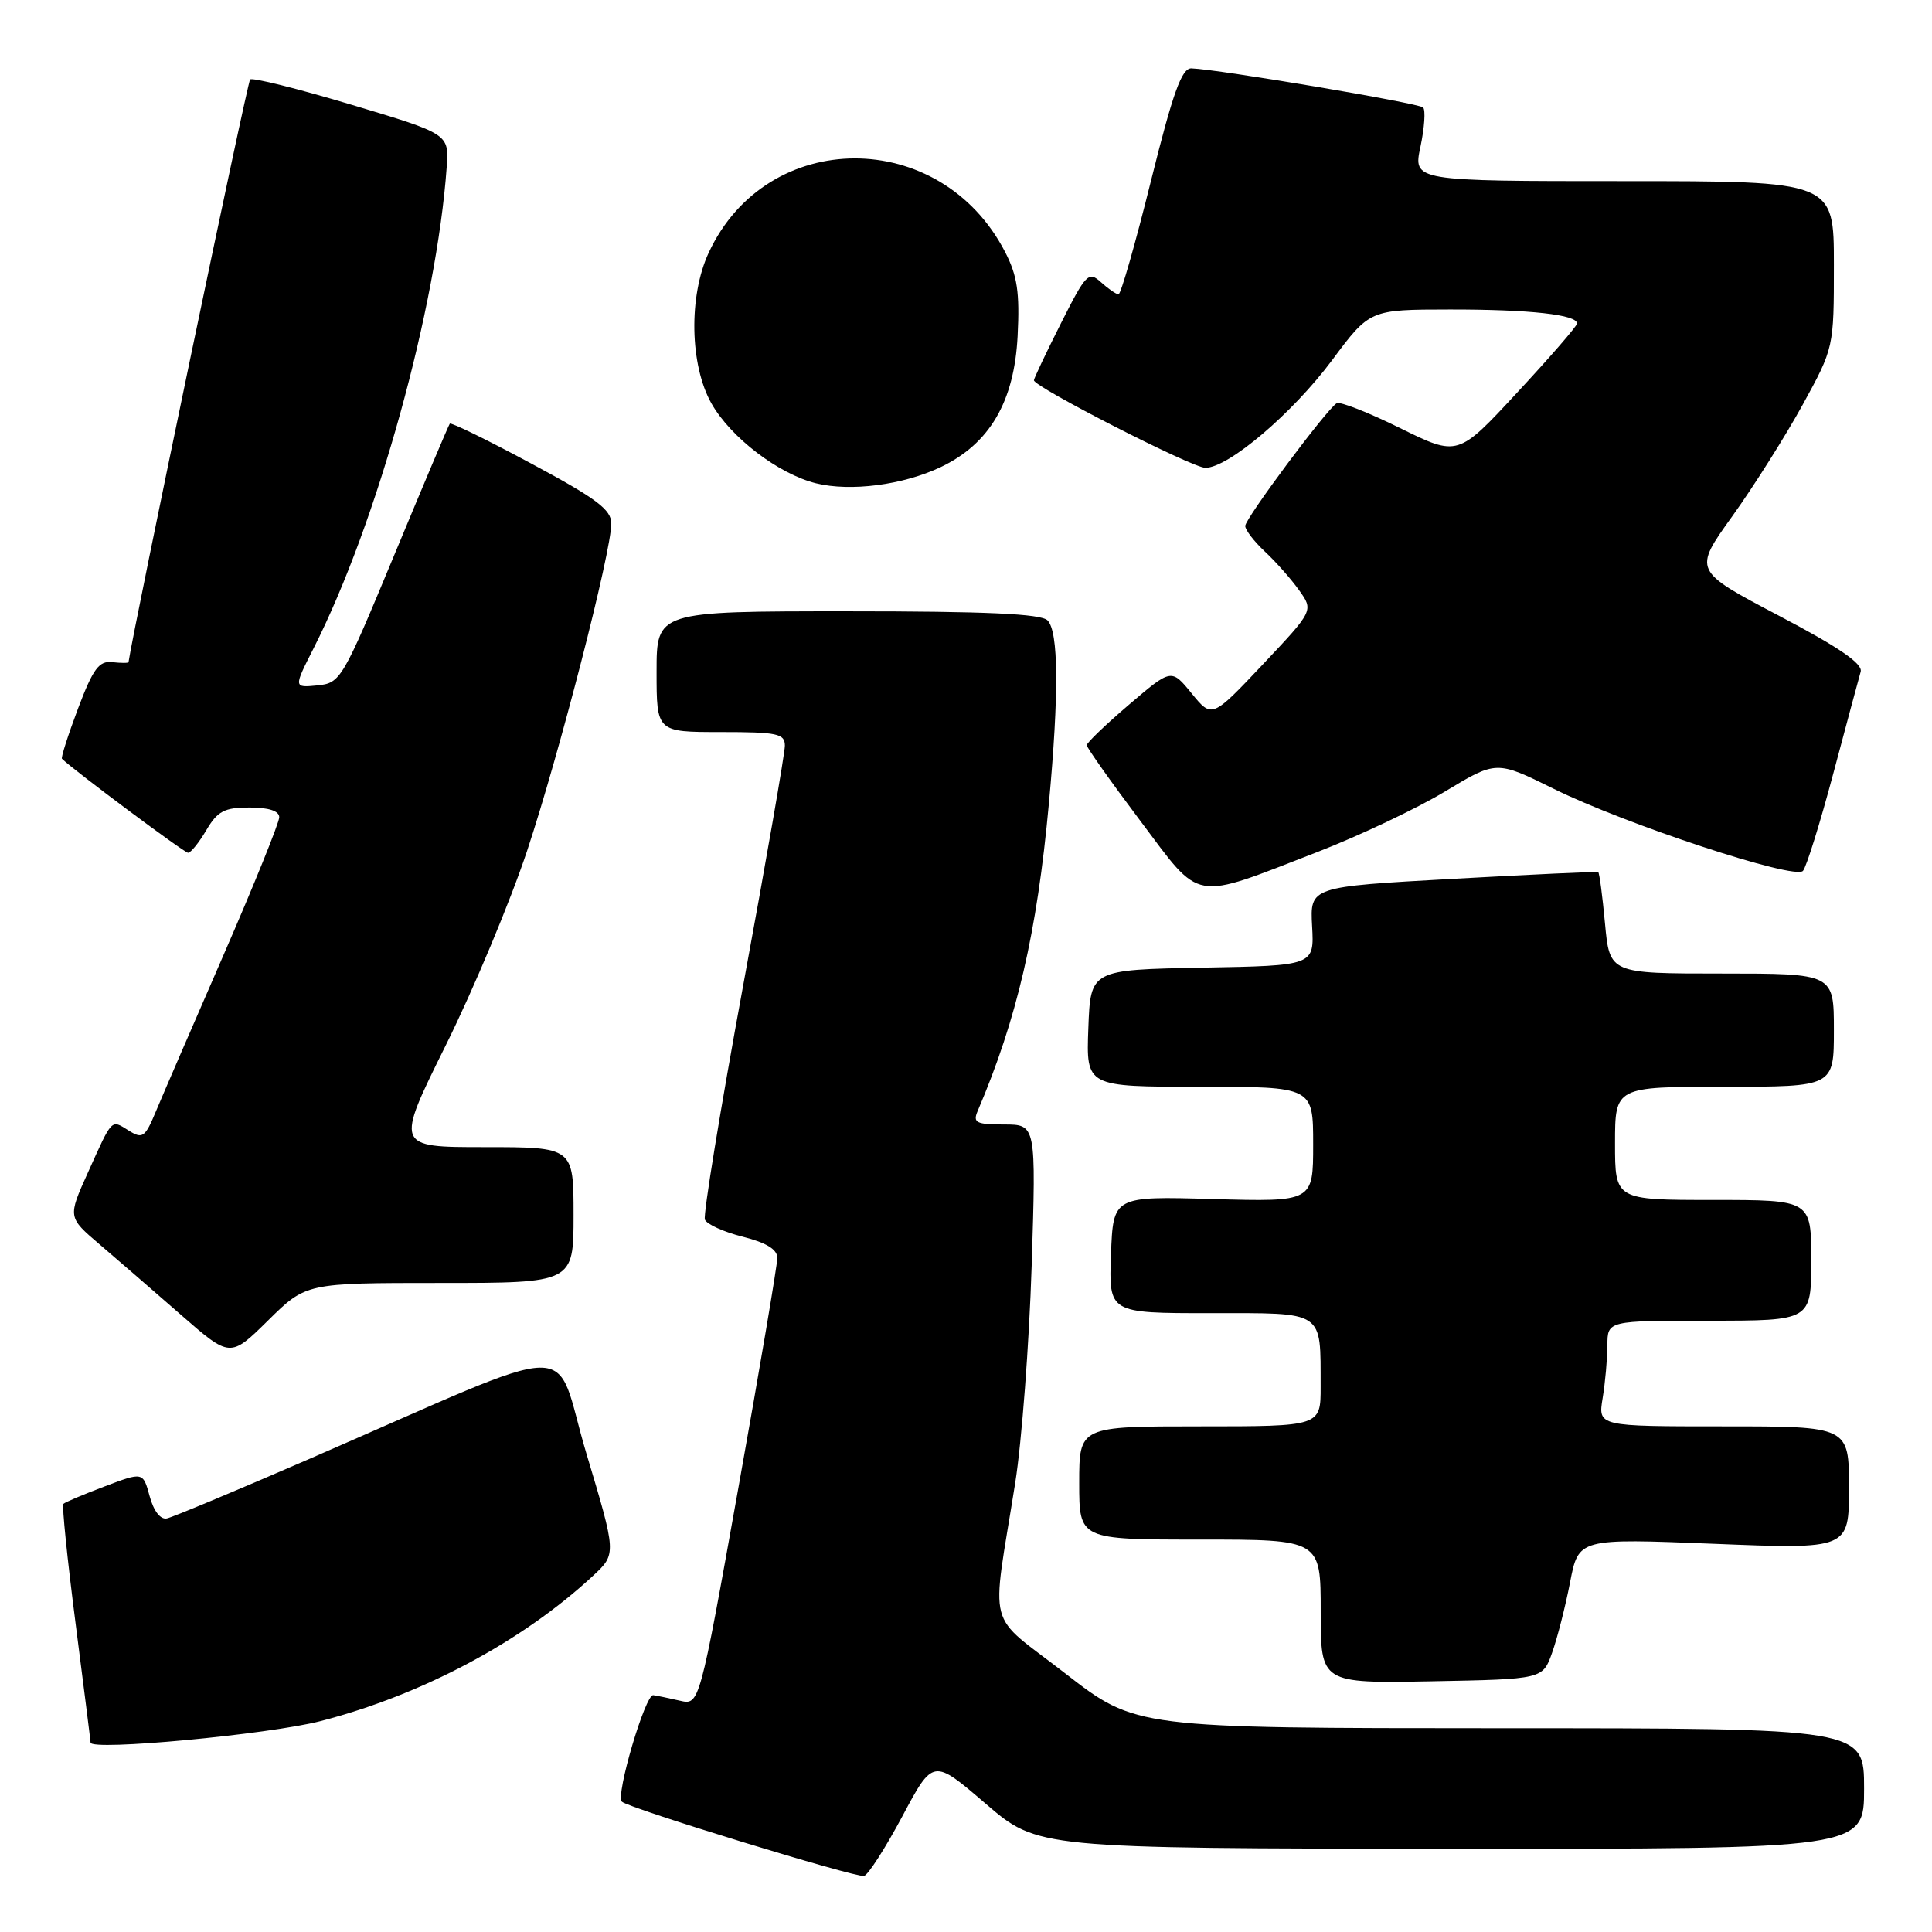 <?xml version="1.0" encoding="UTF-8" standalone="no"?>
<!DOCTYPE svg PUBLIC "-//W3C//DTD SVG 1.1//EN" "http://www.w3.org/Graphics/SVG/1.1/DTD/svg11.dtd" >
<svg xmlns="http://www.w3.org/2000/svg" xmlns:xlink="http://www.w3.org/1999/xlink" version="1.1" viewBox="0 0 256 256">
 <g >
 <path fill="currentColor"
d=" M 119.56 240.68 C 123.64 233.02 123.64 233.02 130.57 238.97 C 137.50 244.93 137.50 244.93 192.25 244.97 C 247.00 245.00 247.00 245.00 247.00 237.00 C 247.00 229.00 247.00 229.00 198.75 229.00 C 150.50 228.99 150.50 228.99 141.17 221.75 C 130.52 213.48 131.33 216.58 134.52 196.50 C 135.39 191.00 136.37 178.06 136.70 167.75 C 137.29 149.00 137.29 149.00 133.04 149.00 C 129.37 149.00 128.89 148.76 129.53 147.25 C 134.76 135.01 137.41 123.59 138.98 106.50 C 140.33 91.89 140.27 83.67 138.80 82.20 C 137.93 81.33 130.64 81.00 112.30 81.00 C 87.00 81.00 87.00 81.00 87.00 89.00 C 87.00 97.00 87.00 97.00 95.50 97.00 C 103.03 97.00 104.00 97.21 104.00 98.81 C 104.00 99.80 101.52 114.08 98.48 130.54 C 95.45 147.00 93.16 160.98 93.40 161.60 C 93.64 162.21 95.89 163.24 98.41 163.87 C 101.54 164.66 103.00 165.55 103.00 166.68 C 103.00 167.59 100.68 181.30 97.84 197.14 C 92.68 225.96 92.68 225.96 90.09 225.35 C 88.66 225.02 87.08 224.69 86.56 224.62 C 85.50 224.49 81.55 237.88 82.40 238.73 C 83.25 239.58 113.39 248.83 114.49 248.57 C 115.03 248.45 117.31 244.89 119.56 240.68 Z  M 42.50 228.05 C 55.98 224.56 69.18 217.52 78.60 208.78 C 81.69 205.90 81.69 205.90 77.69 192.56 C 73.14 177.37 77.96 177.27 41.00 193.31 C 31.38 197.49 22.87 201.04 22.11 201.20 C 21.26 201.38 20.36 200.22 19.83 198.26 C 18.95 195.03 18.95 195.03 13.86 196.96 C 11.06 198.02 8.60 199.06 8.40 199.27 C 8.19 199.48 8.92 206.59 10.01 215.07 C 11.10 223.56 12.00 230.68 12.00 230.90 C 12.00 232.04 35.60 229.83 42.50 228.05 Z  M 205.66 219.00 C 206.35 217.07 207.42 212.88 208.04 209.67 C 209.17 203.84 209.17 203.84 227.09 204.56 C 245.00 205.28 245.00 205.28 245.00 197.14 C 245.00 189.00 245.00 189.00 228.37 189.00 C 211.74 189.00 211.74 189.00 212.36 185.25 C 212.70 183.19 212.98 180.04 212.99 178.25 C 213.00 175.00 213.00 175.00 226.50 175.00 C 240.00 175.00 240.00 175.00 240.00 167.00 C 240.00 159.00 240.00 159.00 227.00 159.00 C 214.00 159.00 214.00 159.00 214.00 151.50 C 214.00 144.00 214.00 144.00 228.50 144.00 C 243.00 144.00 243.00 144.00 243.00 136.50 C 243.00 129.00 243.00 129.00 228.14 129.00 C 213.29 129.00 213.29 129.00 212.67 122.36 C 212.33 118.70 211.93 115.64 211.77 115.56 C 211.62 115.47 202.97 115.87 192.54 116.45 C 173.58 117.50 173.58 117.50 173.86 122.72 C 174.15 127.95 174.15 127.95 159.32 128.22 C 144.50 128.50 144.50 128.50 144.21 136.25 C 143.92 144.00 143.92 144.00 158.96 144.00 C 174.00 144.00 174.00 144.00 174.00 151.63 C 174.00 159.25 174.00 159.25 160.75 158.88 C 147.50 158.50 147.50 158.50 147.21 166.25 C 146.92 174.00 146.92 174.00 160.34 174.00 C 175.67 174.00 174.96 173.53 174.99 183.75 C 175.00 189.00 175.00 189.00 159.00 189.00 C 143.00 189.00 143.00 189.00 143.00 196.50 C 143.00 204.00 143.00 204.00 159.00 204.00 C 175.00 204.00 175.00 204.00 175.00 213.53 C 175.00 223.05 175.00 223.05 189.71 222.78 C 204.42 222.50 204.42 222.50 205.66 219.00 Z  M 58.28 170.00 C 76.00 170.00 76.00 170.00 76.00 161.00 C 76.00 152.00 76.00 152.00 64.19 152.00 C 52.38 152.00 52.38 152.00 59.07 138.50 C 62.75 131.08 67.60 119.49 69.84 112.75 C 74.14 99.79 81.00 73.14 81.00 69.36 C 81.00 67.53 79.04 66.06 70.44 61.45 C 64.64 58.33 59.76 55.94 59.60 56.14 C 59.44 56.34 56.14 64.15 52.26 73.50 C 45.37 90.09 45.13 90.51 42.05 90.82 C 38.90 91.13 38.90 91.13 41.56 85.89 C 49.99 69.26 57.86 40.79 59.19 22.13 C 59.50 17.75 59.50 17.75 46.58 13.88 C 39.47 11.75 33.43 10.24 33.14 10.53 C 32.78 10.88 17.66 83.38 17.03 87.74 C 17.02 87.87 16.05 87.87 14.88 87.74 C 13.12 87.54 12.34 88.59 10.34 93.88 C 9.02 97.39 8.06 100.39 8.21 100.54 C 9.76 102.06 24.42 113.00 24.92 113.00 C 25.28 113.00 26.37 111.65 27.34 110.00 C 28.83 107.47 29.74 107.00 33.06 107.00 C 35.61 107.00 37.00 107.45 37.00 108.29 C 37.00 109.00 33.68 117.21 29.62 126.54 C 25.55 135.87 21.52 145.20 20.65 147.28 C 19.23 150.70 18.89 150.95 17.08 149.82 C 14.69 148.33 14.94 148.07 11.64 155.39 C 8.98 161.29 8.98 161.29 13.20 164.89 C 15.53 166.88 20.37 171.07 23.96 174.21 C 30.50 179.92 30.50 179.92 35.53 174.96 C 40.56 170.00 40.56 170.00 58.28 170.00 Z  M 174.58 112.89 C 180.12 110.74 187.72 107.14 191.47 104.88 C 198.28 100.77 198.28 100.77 205.85 104.51 C 215.40 109.23 237.81 116.62 238.90 115.40 C 239.35 114.91 241.16 109.10 242.92 102.50 C 244.68 95.90 246.31 89.83 246.55 89.00 C 246.84 87.94 243.65 85.75 235.67 81.56 C 224.36 75.61 224.36 75.61 229.54 68.40 C 232.39 64.43 236.58 57.78 238.86 53.64 C 243.00 46.09 243.00 46.09 243.00 35.05 C 243.00 24.00 243.00 24.00 215.12 24.00 C 187.24 24.00 187.24 24.00 188.22 19.43 C 188.75 16.92 188.91 14.58 188.57 14.24 C 188.00 13.66 161.43 9.18 157.87 9.06 C 156.59 9.01 155.43 12.22 152.50 24.00 C 150.45 32.25 148.52 39.00 148.21 39.00 C 147.91 39.00 146.86 38.28 145.89 37.40 C 144.24 35.90 143.90 36.25 140.56 42.88 C 138.60 46.77 137.00 50.15 137.00 50.39 C 137.00 51.27 157.99 62.00 159.72 61.99 C 162.77 61.99 171.27 54.76 176.50 47.74 C 181.50 41.02 181.50 41.02 192.12 41.01 C 202.74 41.00 209.03 41.70 208.96 42.88 C 208.95 43.22 205.39 47.33 201.05 52.00 C 193.18 60.50 193.18 60.50 185.53 56.73 C 181.32 54.65 177.54 53.17 177.12 53.43 C 175.75 54.27 165.00 68.70 165.00 69.69 C 165.00 70.22 166.17 71.74 167.60 73.08 C 169.03 74.41 171.07 76.71 172.13 78.20 C 174.06 80.90 174.06 80.90 167.33 88.04 C 160.59 95.18 160.59 95.18 157.90 91.88 C 155.21 88.58 155.21 88.58 149.60 93.37 C 146.52 96.00 144.00 98.42 144.00 98.74 C 144.00 99.06 147.18 103.56 151.07 108.73 C 159.30 119.67 157.77 119.40 174.58 112.89 Z  M 124.64 61.90 C 131.13 58.81 134.40 53.24 134.84 44.51 C 135.13 38.77 134.80 36.53 133.19 33.41 C 124.66 16.81 101.60 16.86 93.90 33.50 C 91.23 39.26 91.40 48.38 94.27 53.46 C 96.83 57.98 103.16 62.81 108.12 64.04 C 112.71 65.17 119.64 64.27 124.64 61.90 Z "/>
</g>
</svg>